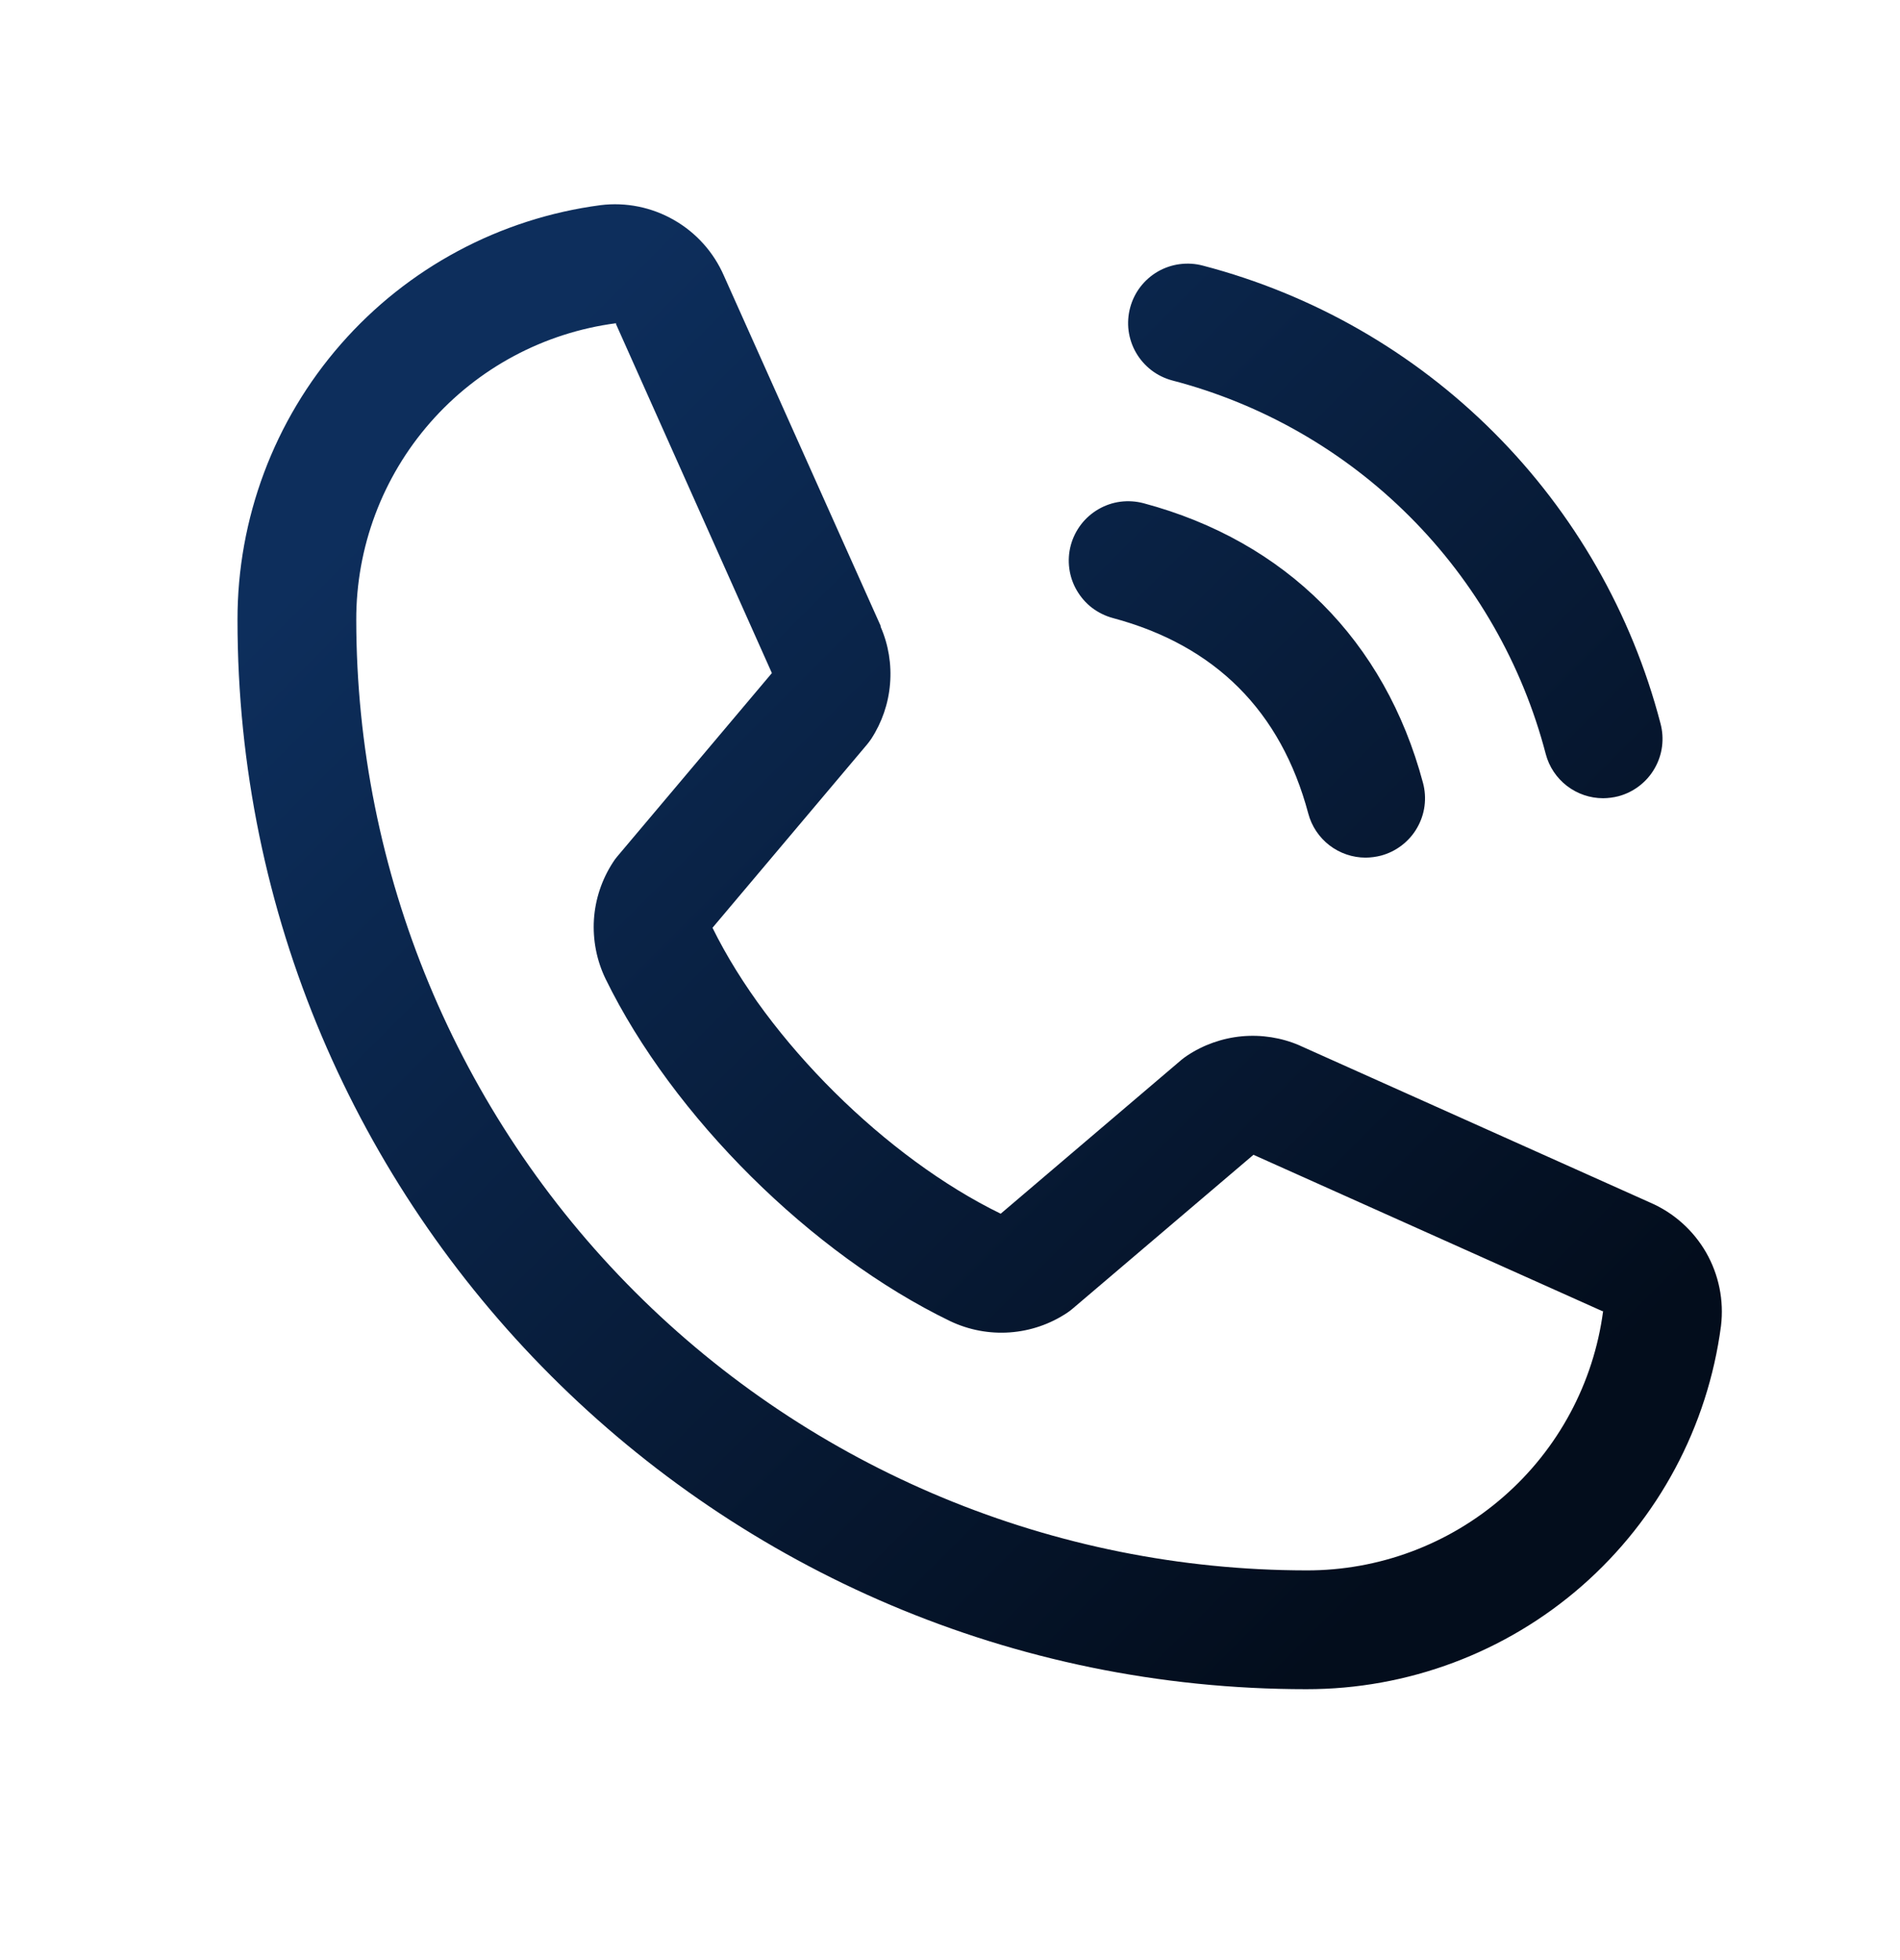 <svg width="32" height="33" viewBox="0 0 32 33" fill="none" xmlns="http://www.w3.org/2000/svg">
<path d="M19.034 5.18C19.068 5.053 19.126 4.934 19.206 4.83C19.286 4.726 19.386 4.638 19.5 4.572C19.613 4.507 19.739 4.464 19.869 4.447C20 4.43 20.132 4.438 20.259 4.472C22.113 4.956 23.804 5.925 25.159 7.28C26.514 8.635 27.483 10.326 27.966 12.18C28 12.307 28.009 12.439 27.992 12.569C27.975 12.7 27.932 12.825 27.866 12.939C27.801 13.053 27.713 13.152 27.609 13.232C27.505 13.312 27.386 13.371 27.259 13.405C27.174 13.427 27.087 13.438 27 13.439C26.78 13.439 26.566 13.366 26.391 13.232C26.216 13.097 26.09 12.909 26.034 12.696C25.639 11.183 24.848 9.802 23.742 8.696C22.637 7.59 21.256 6.799 19.742 6.405C19.616 6.371 19.496 6.313 19.392 6.233C19.288 6.153 19.2 6.053 19.134 5.939C19.068 5.826 19.026 5.7 19.008 5.57C18.991 5.439 19 5.307 19.034 5.18ZM18.742 10.405C20.466 10.865 21.574 11.973 22.034 13.696C22.09 13.909 22.216 14.097 22.391 14.232C22.566 14.366 22.78 14.439 23 14.439C23.087 14.438 23.174 14.427 23.259 14.405C23.386 14.371 23.505 14.312 23.609 14.232C23.713 14.152 23.801 14.053 23.866 13.939C23.932 13.825 23.975 13.7 23.992 13.569C24.009 13.439 24 13.307 23.966 13.18C23.326 10.785 21.654 9.112 19.259 8.472C19.132 8.439 19 8.43 18.869 8.447C18.739 8.464 18.614 8.507 18.5 8.573C18.386 8.639 18.287 8.726 18.207 8.83C18.127 8.935 18.068 9.054 18.034 9.181C18 9.307 17.992 9.44 18.009 9.57C18.026 9.7 18.069 9.826 18.135 9.939C18.201 10.053 18.288 10.153 18.392 10.233C18.497 10.312 18.616 10.371 18.742 10.405ZM28.985 22.324C28.762 24.017 27.93 25.572 26.645 26.698C25.36 27.823 23.708 28.442 22 28.439C12.075 28.439 4 20.364 4 10.439C3.997 8.73 4.616 7.079 5.741 5.794C6.866 4.508 8.421 3.677 10.115 3.454C10.543 3.401 10.977 3.489 11.351 3.704C11.726 3.918 12.021 4.248 12.193 4.644L14.832 10.537V10.553C14.964 10.855 15.018 11.186 14.99 11.516C14.963 11.845 14.854 12.162 14.674 12.439C14.651 12.473 14.627 12.504 14.602 12.535L12 15.62C12.936 17.523 14.926 19.495 16.854 20.434L19.896 17.845C19.926 17.82 19.957 17.797 19.99 17.775C20.267 17.59 20.585 17.478 20.916 17.447C21.247 17.417 21.581 17.469 21.886 17.6L21.902 17.608L27.791 20.246C28.188 20.417 28.518 20.712 28.734 21.086C28.949 21.461 29.037 21.895 28.985 22.324ZM27 22.074C27 22.074 26.991 22.074 26.986 22.074L21.111 19.442L18.067 22.031C18.038 22.056 18.007 22.08 17.975 22.101C17.687 22.293 17.355 22.407 17.009 22.432C16.664 22.457 16.319 22.392 16.006 22.244C13.665 21.113 11.331 18.796 10.199 16.48C10.049 16.17 9.982 15.826 10.003 15.482C10.025 15.139 10.136 14.806 10.324 14.518C10.345 14.484 10.369 14.451 10.395 14.421L13 11.332L10.375 5.457C10.374 5.452 10.374 5.447 10.375 5.442C9.163 5.601 8.05 6.195 7.245 7.115C6.439 8.035 5.997 9.216 6 10.439C6.005 14.681 7.692 18.748 10.691 21.747C13.691 24.747 17.758 26.434 22 26.439C23.222 26.443 24.403 26.002 25.323 25.198C26.244 24.395 26.84 23.284 27 22.073V22.074Z" fill="url(#paint0_linear_956_1369)"/>
<defs>
<linearGradient id="paint0_linear_956_1369" x1="7.661" y1="7.1" x2="25.339" y2="24.777" gradientUnits="userSpaceOnUse">
<stop stop-color="#0D2E5C"/>
<stop offset="1" stop-color="#030D1C"/>
</linearGradient>
</defs>
</svg>
